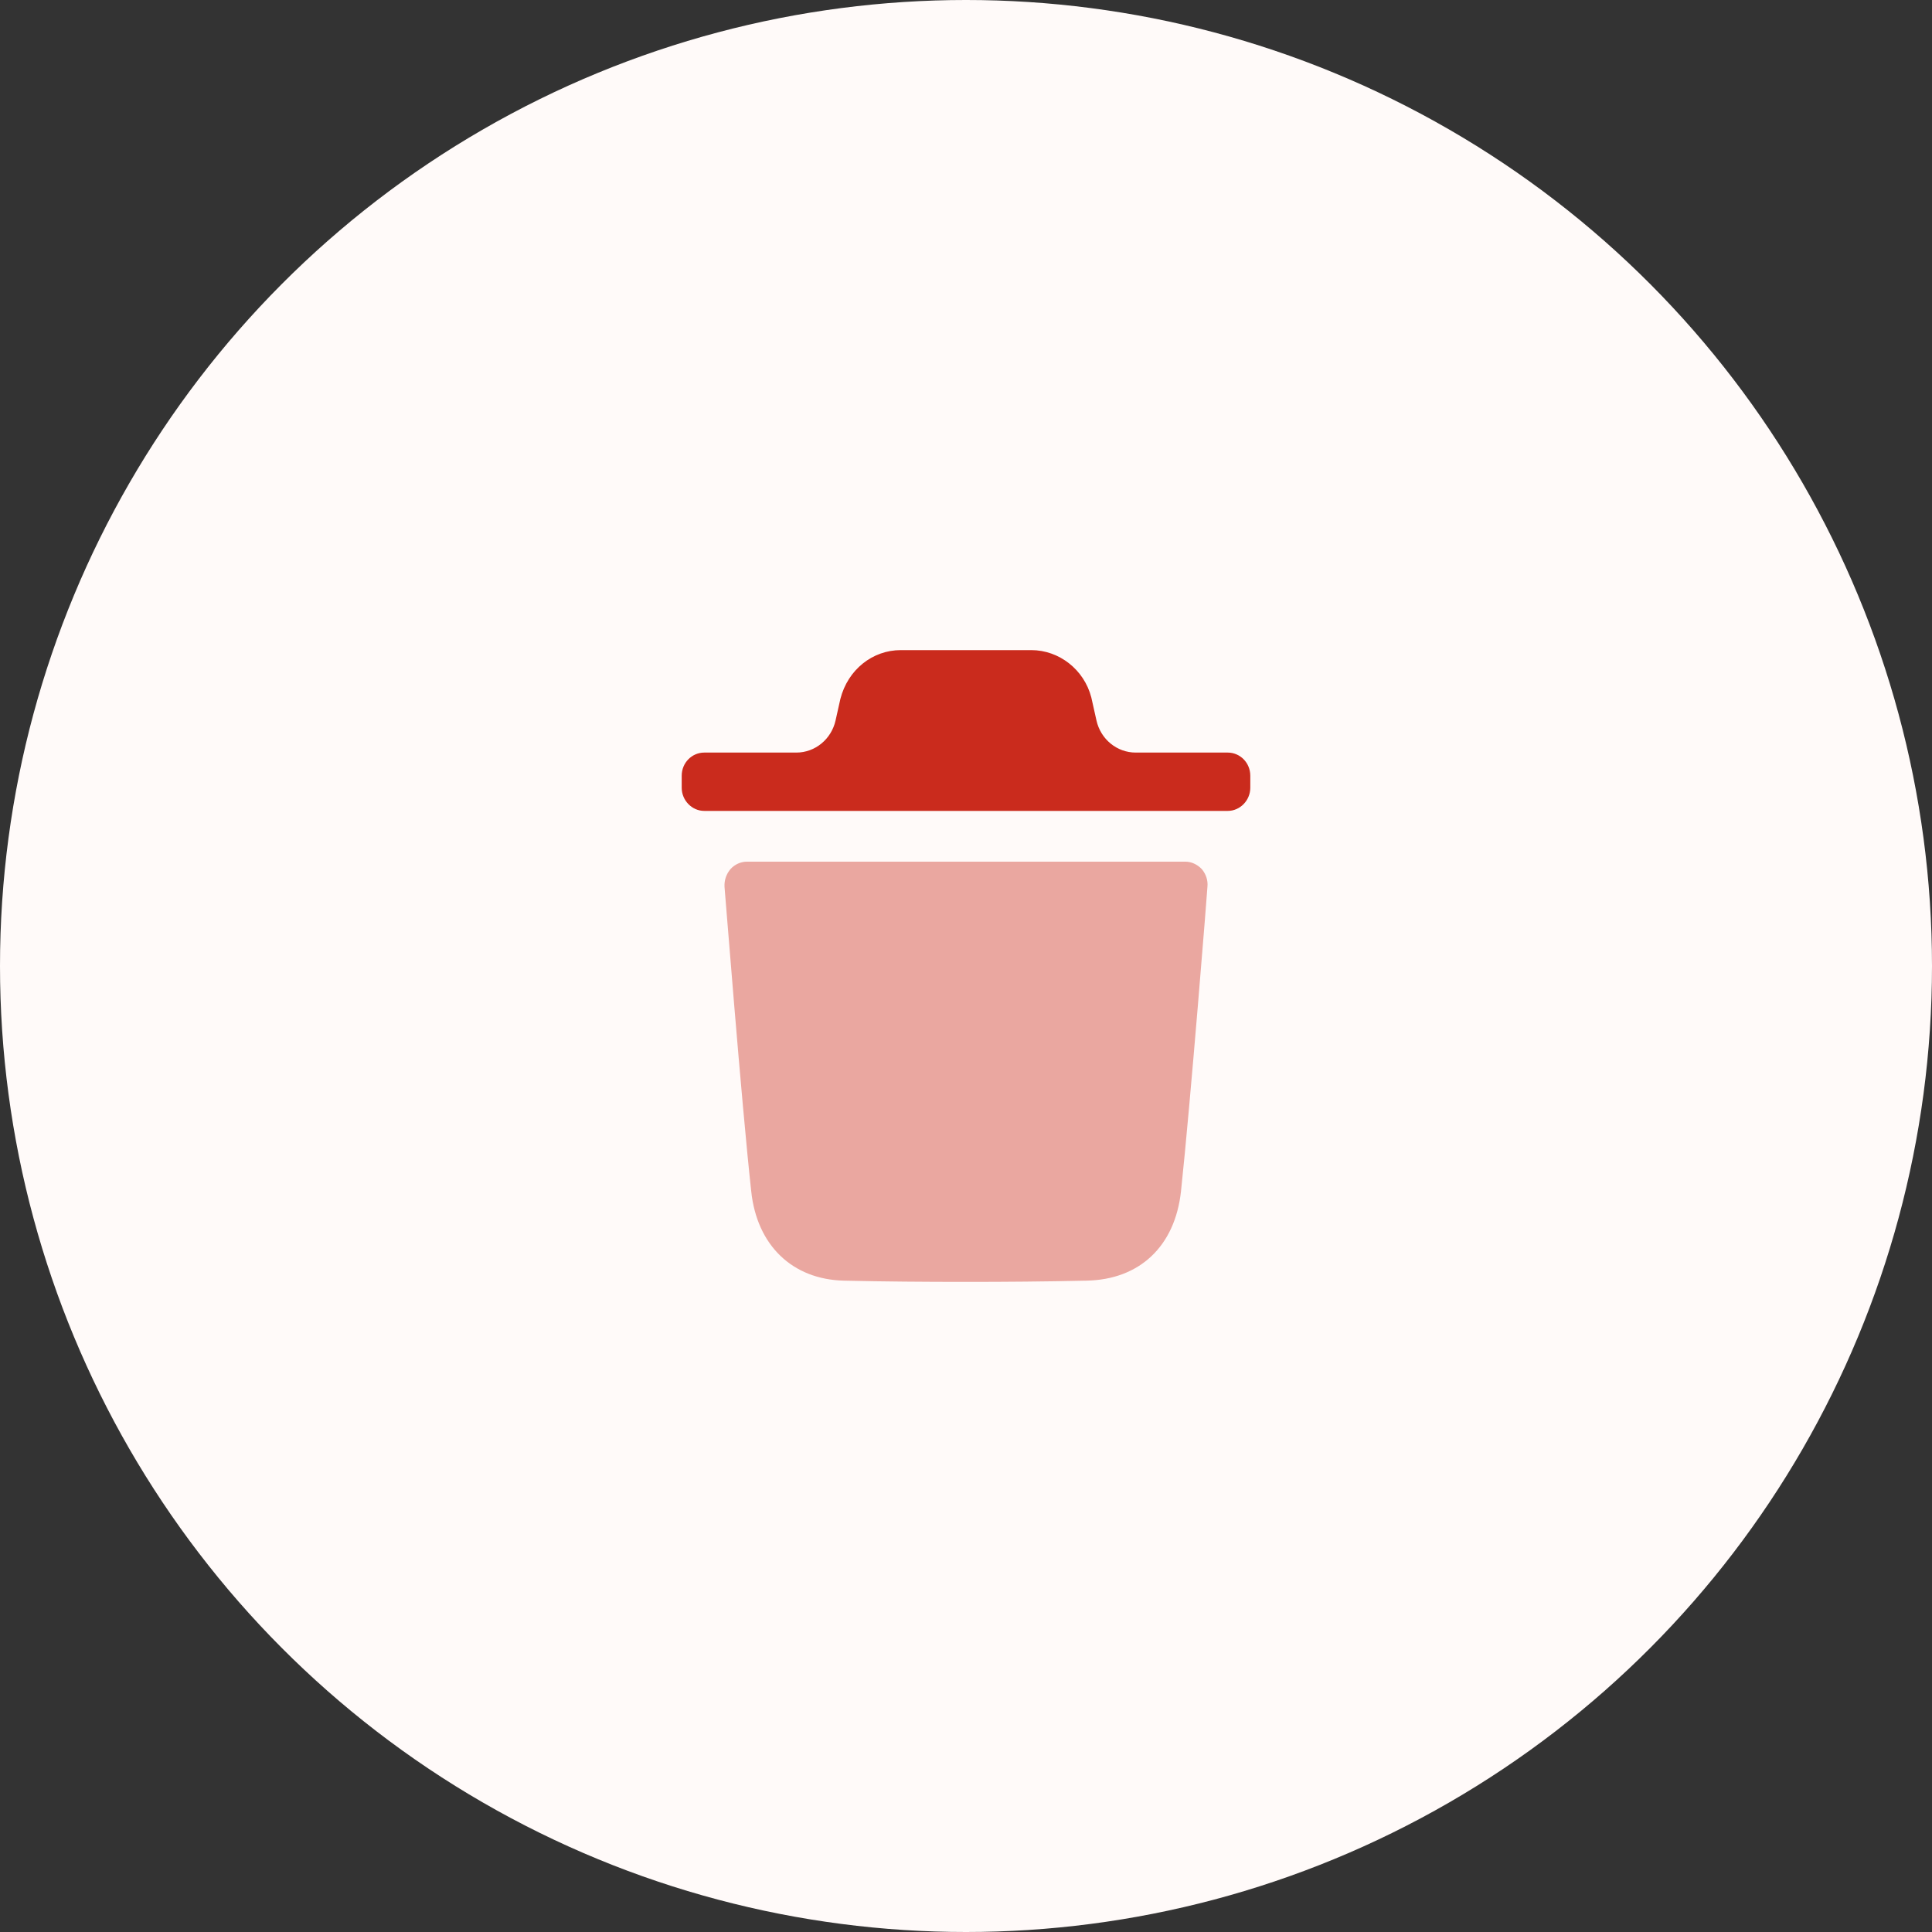 <svg width="79" height="79" viewBox="0 0 79 79" fill="none" xmlns="http://www.w3.org/2000/svg">
<rect x="0" y="0" width="79" height="79" fill="#333333" stroke="none"/>
<circle cx="39.5" cy="39.5" r="39.5" fill="#FFFAF9"/>
<path opacity="0.4" d="M49.373 36.256C49.373 36.344 48.684 45.051 48.291 48.715C48.045 50.964 46.595 52.328 44.421 52.366C42.75 52.404 41.115 52.417 39.505 52.417C37.797 52.417 36.126 52.404 34.504 52.366C32.403 52.316 30.952 50.925 30.718 48.715C30.314 45.038 29.638 36.344 29.625 36.256C29.613 35.991 29.698 35.739 29.872 35.535C30.042 35.347 30.288 35.233 30.547 35.233H48.463C48.721 35.233 48.955 35.347 49.139 35.535C49.311 35.739 49.398 35.991 49.373 36.256" fill="#CA2B1D"/>
<path d="M51.125 31.72C51.125 31.189 50.707 30.773 50.204 30.773H46.438C45.672 30.773 45.006 30.228 44.835 29.46L44.624 28.518C44.329 27.38 43.31 26.583 42.167 26.583H36.834C35.679 26.583 34.67 27.38 34.363 28.58L34.166 29.461C33.994 30.228 33.328 30.773 32.563 30.773H28.797C28.293 30.773 27.875 31.189 27.875 31.72V32.211C27.875 32.729 28.293 33.158 28.797 33.158H50.204C50.707 33.158 51.125 32.729 51.125 32.211V31.72Z" fill="#CA2B1D"/>
</svg>
